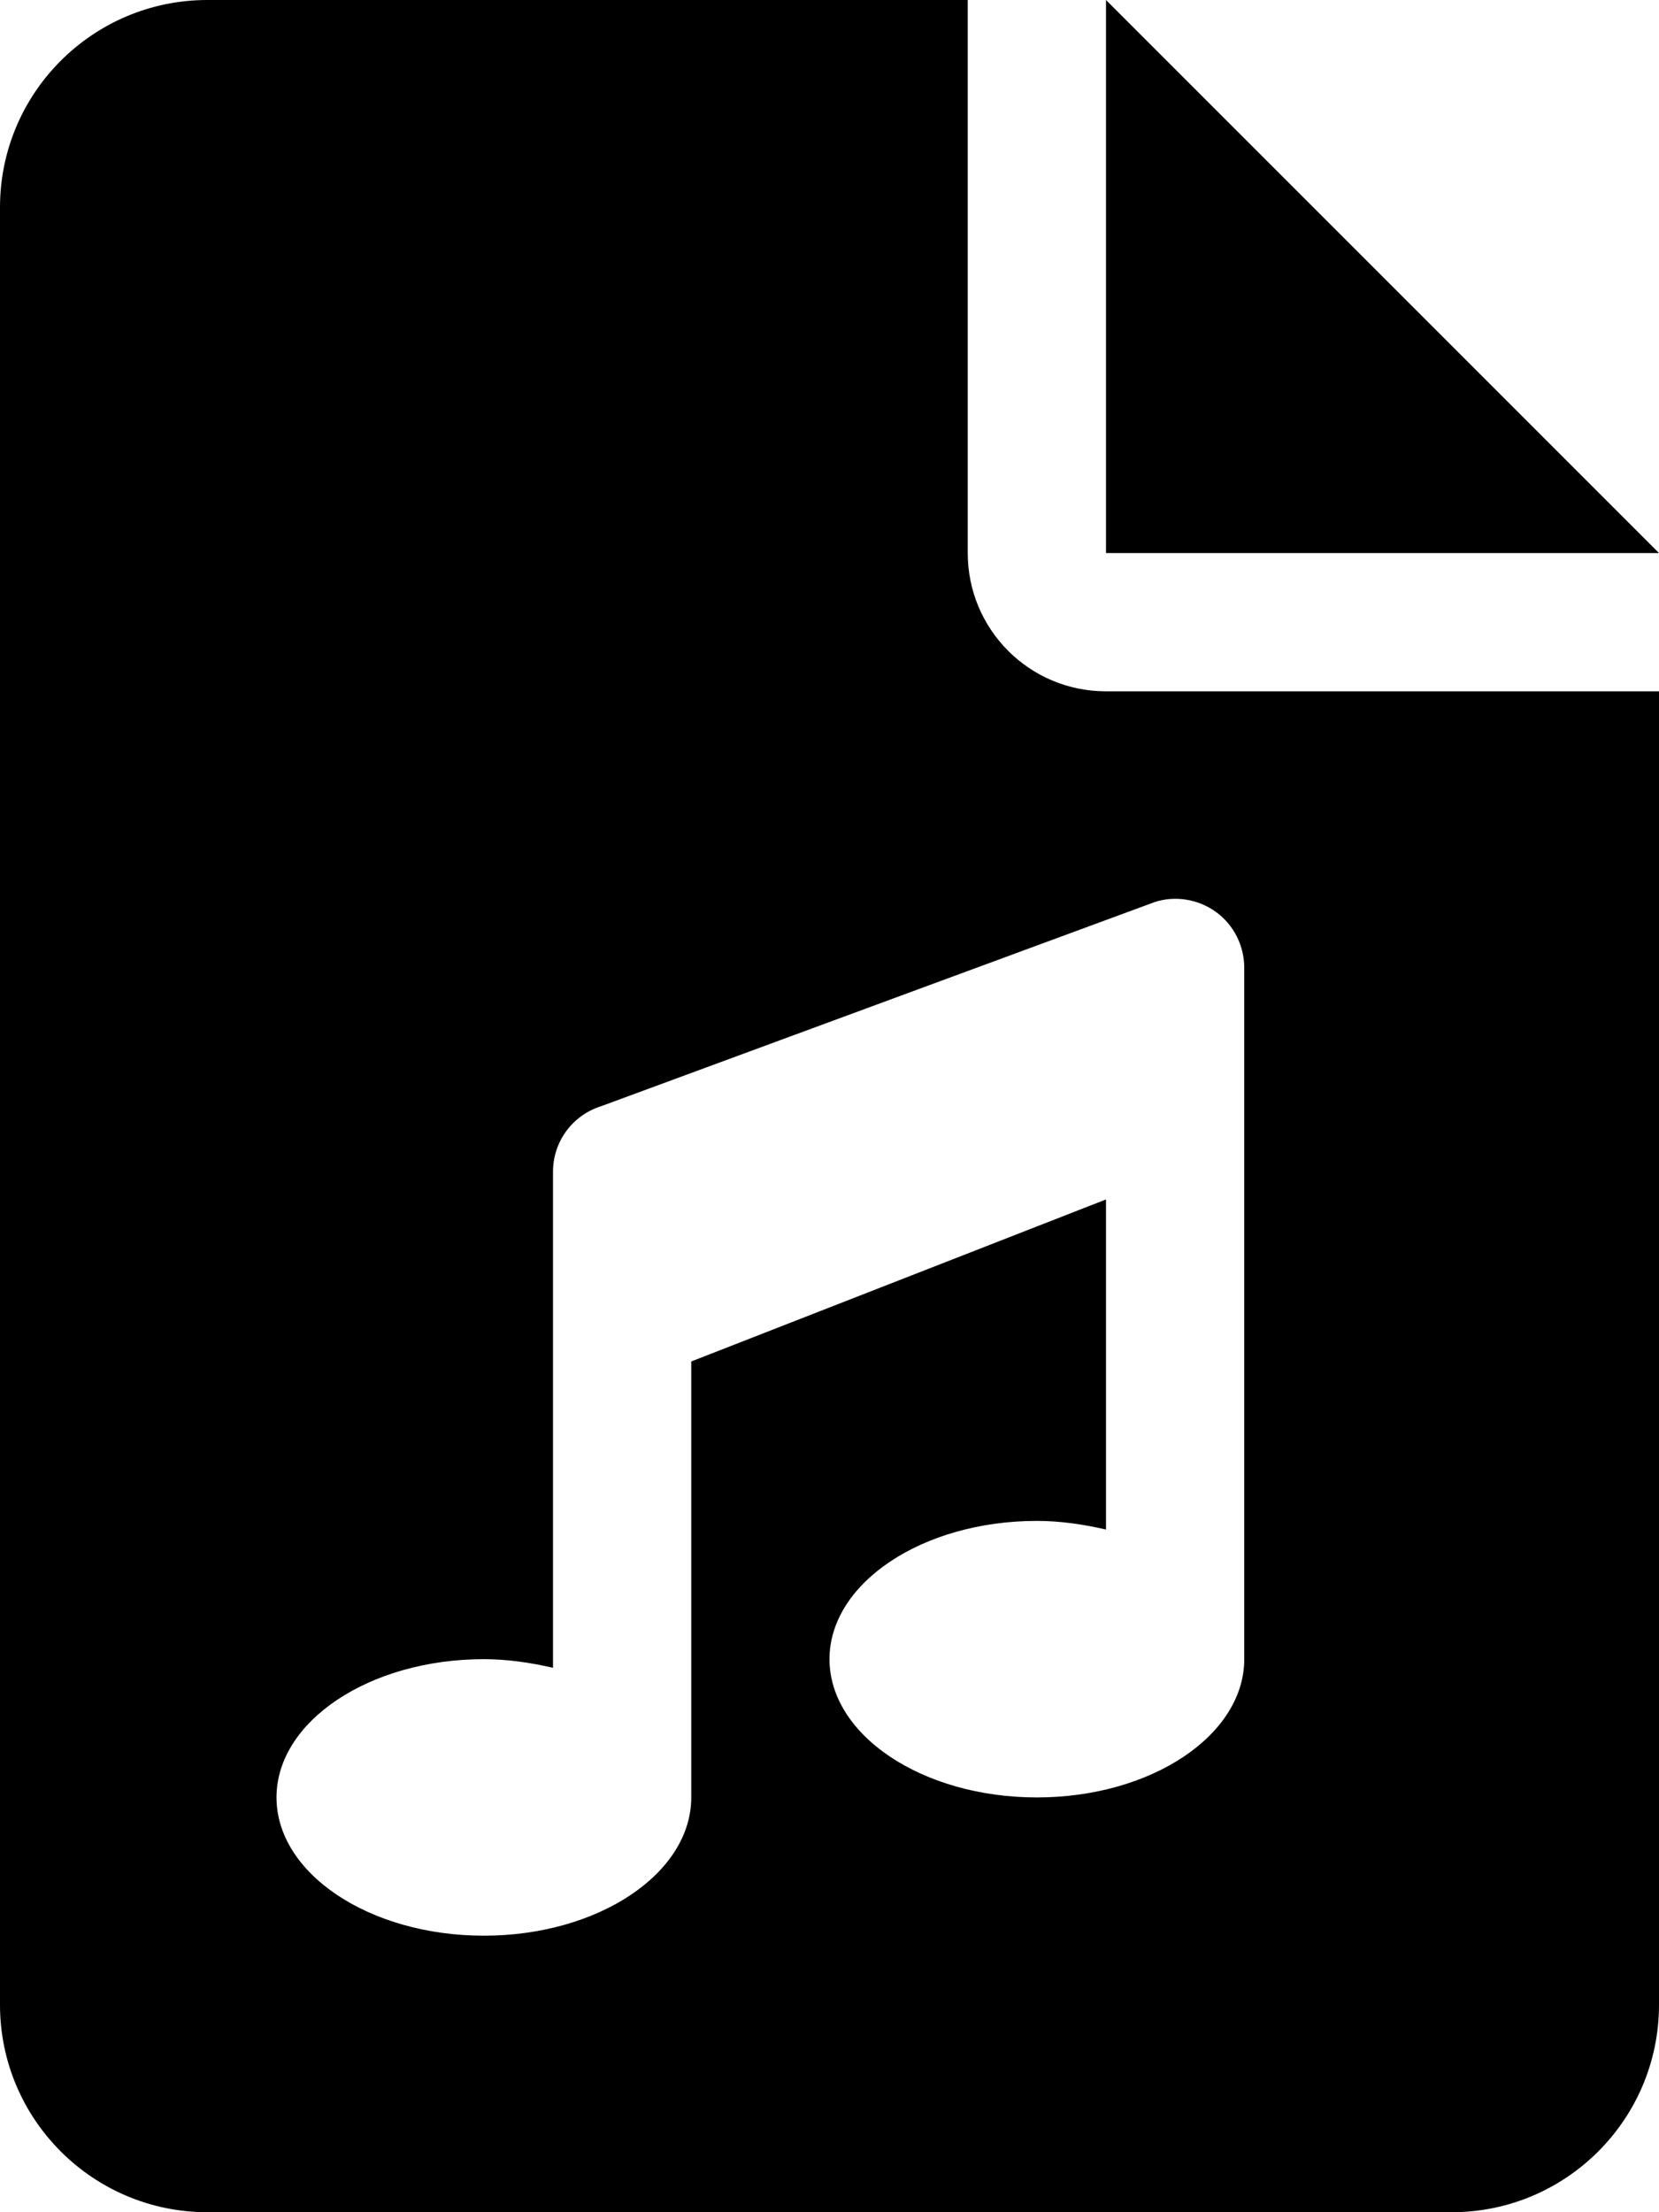 <?xml version="1.0" encoding="utf-8"?>
<!-- Generator: Adobe Illustrator 26.5.0, SVG Export Plug-In . SVG Version: 6.00 Build 0)  -->
<svg version="1.1" id="Layer_1" xmlns="http://www.w3.org/2000/svg" xmlns:xlink="http://www.w3.org/1999/xlink" x="0px" y="0px"
	 viewBox="0 0 384 512" style="enable-background:new 0 0 384 512;" xml:space="preserve">
<path d="M224,128V0H48C21.5,0,0,21.5,0,48v416c0,26.5,21.5,48,48,48h288c26.5,0,48-21.5,48-48V160H256C238.3,160,224,145.7,224,128z
	 M281.5,211.1c4.1,3,6.5,7.8,6.5,12.9v160c0,17.6-21.5,32-48,32s-48-14.4-48-32s21.5-32,48-32c5.4,0,10.8,0.8,16,2v-76.4l-96,37.5
	V416c0,17.6-21.5,32-48,32s-48-14.4-48-32s21.5-32,48-32c5.4,0,10.8,0.8,16,2V271.2c0-7,4.5-13.1,11.2-15.2l128-47.2
	C272,207.2,277.4,208.1,281.5,211.1z M256,0v128h128L256,0z"/>
</svg>
